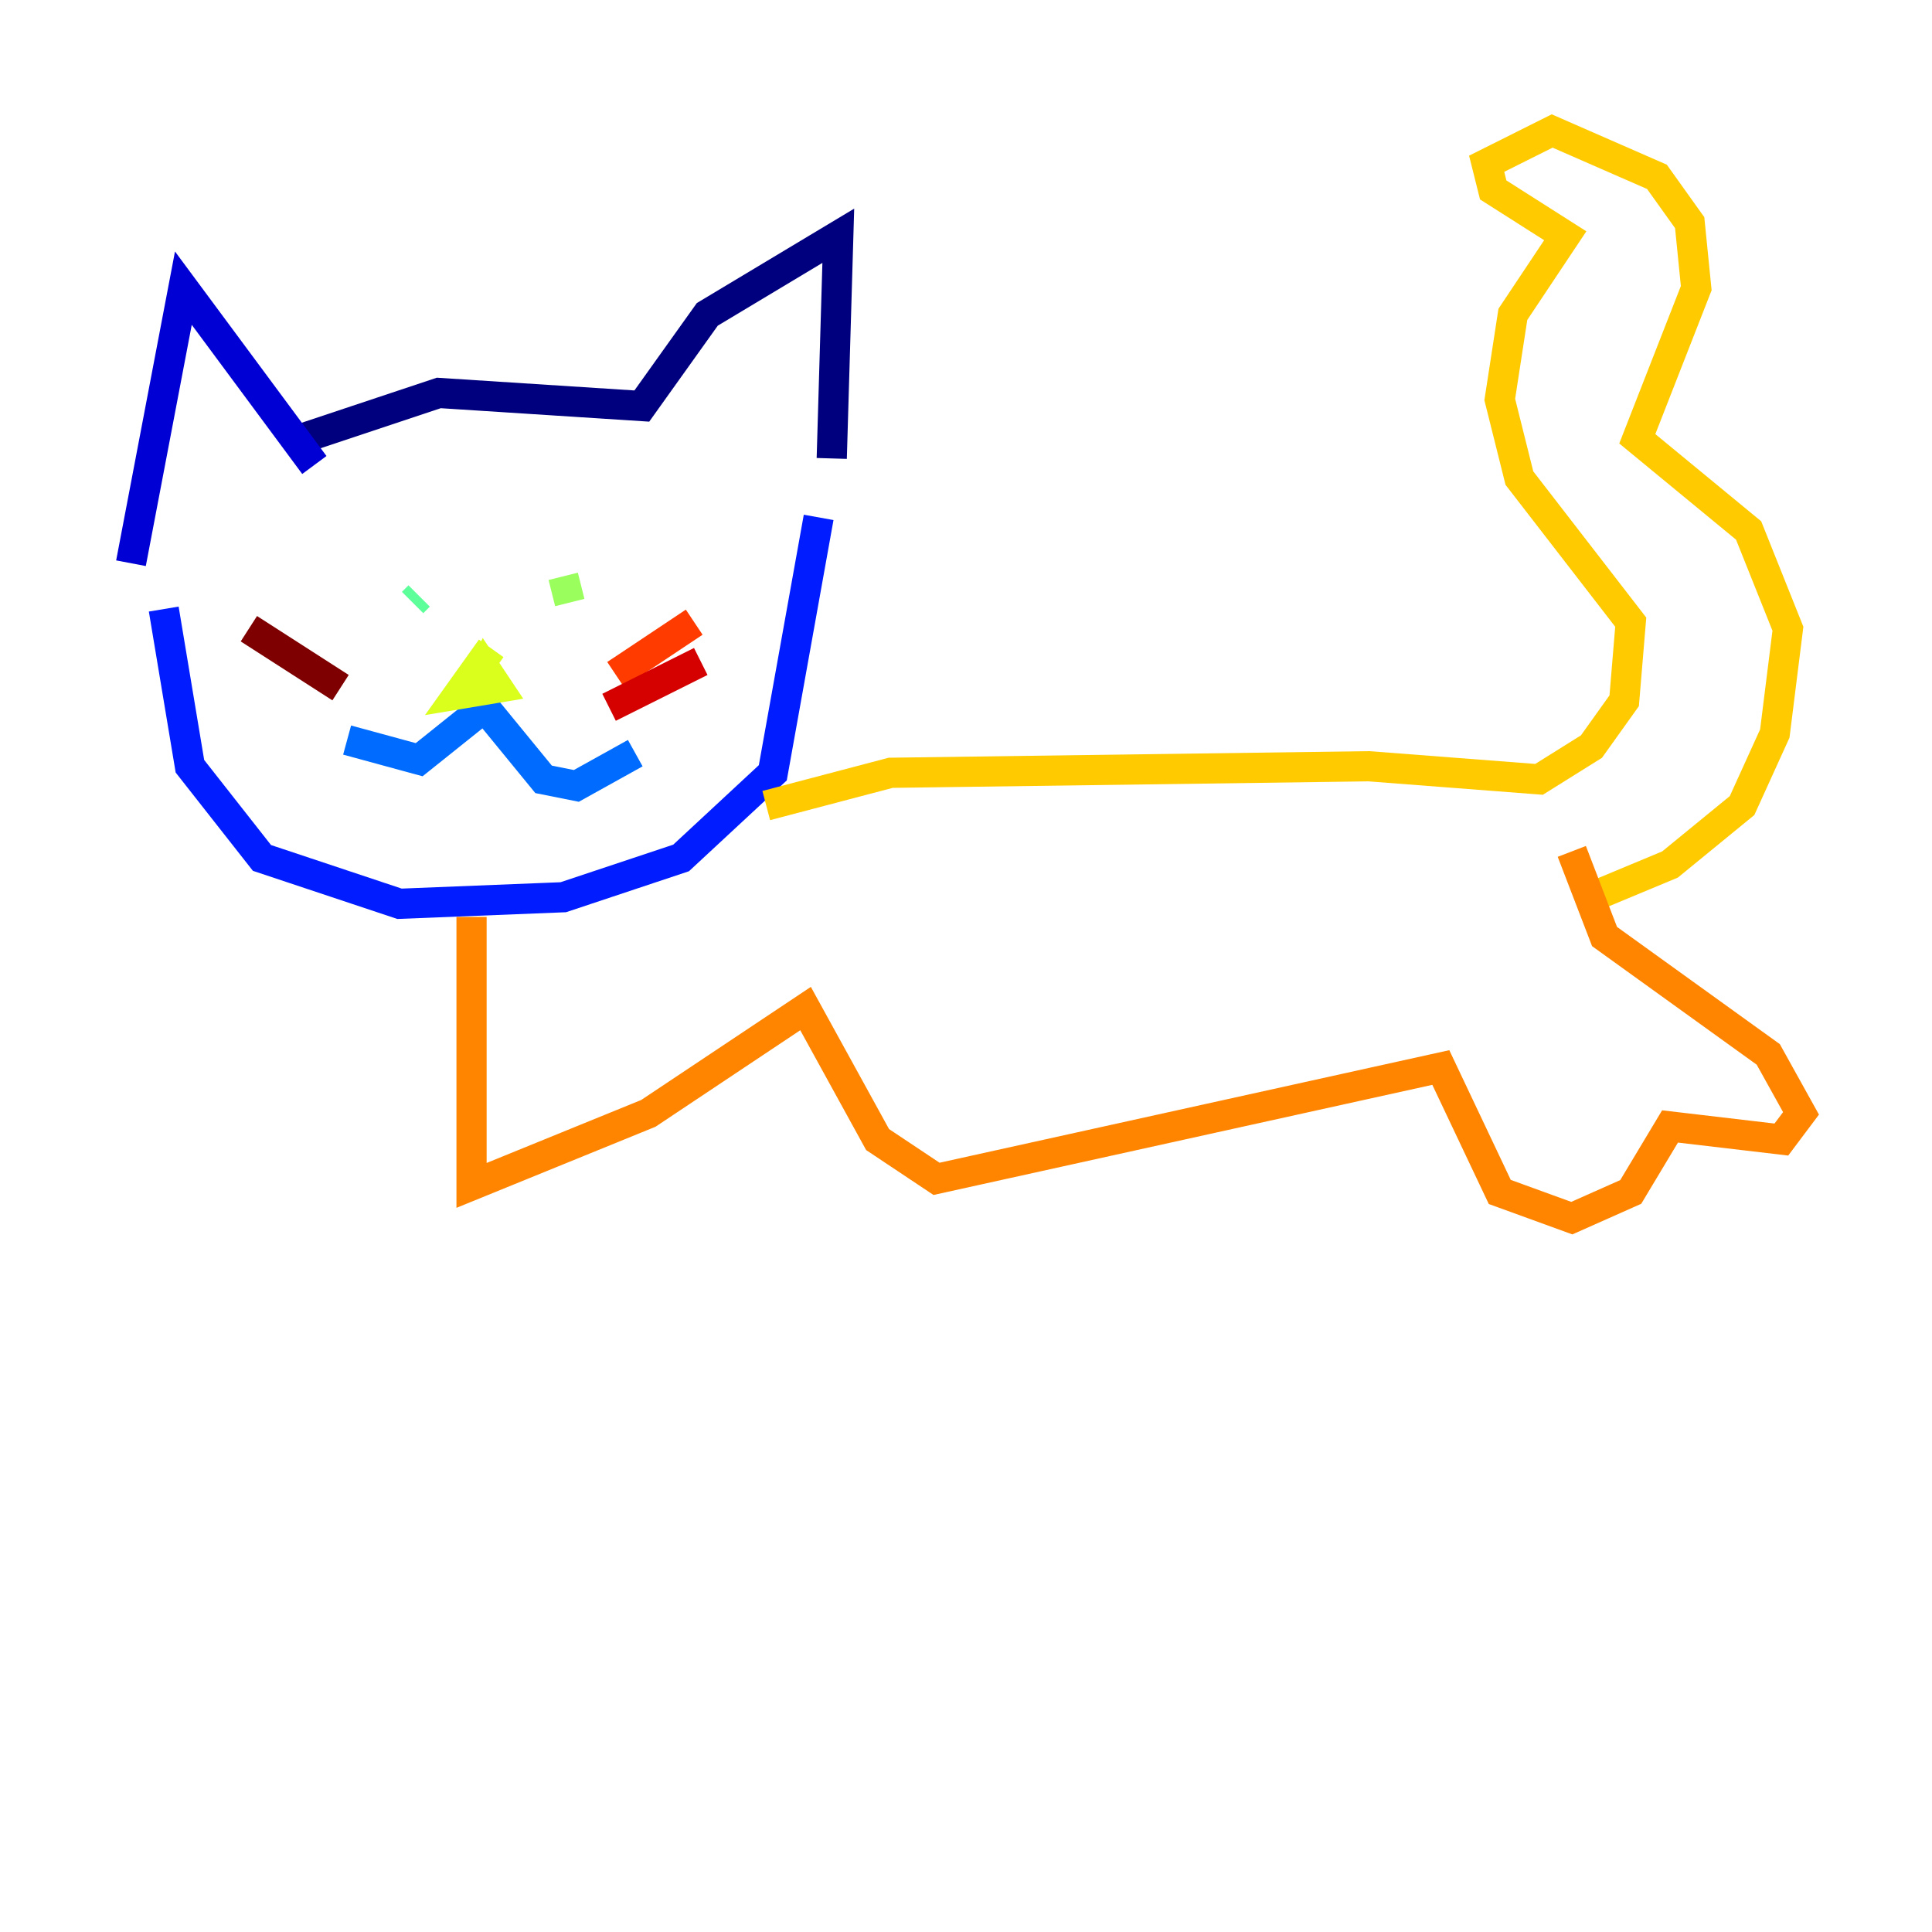 <?xml version="1.0" encoding="utf-8" ?>
<svg baseProfile="tiny" height="128" version="1.2" viewBox="0,0,128,128" width="128" xmlns="http://www.w3.org/2000/svg" xmlns:ev="http://www.w3.org/2001/xml-events" xmlns:xlink="http://www.w3.org/1999/xlink"><defs /><polyline fill="none" points="19.959,29.071 29.071,26.034 42.522,26.902 46.861,20.827 55.539,15.62 55.105,30.373" stroke="#00007f" stroke-width="2" /><polyline fill="none" points="20.827,30.807 12.149,19.091 8.678,37.315" stroke="#0000d5" stroke-width="2" /><polyline fill="none" points="10.848,40.352 12.583,50.766 17.356,56.841 26.468,59.878 37.315,59.444 45.125,56.841 51.2,51.2 54.237,34.278" stroke="#001cff" stroke-width="2" /><polyline fill="none" points="22.997,49.031 27.77,50.332 32.108,46.861 36.014,51.634 38.183,52.068 42.088,49.898" stroke="#006cff" stroke-width="2" /><polyline fill="none" points="28.203,38.183 28.203,38.183" stroke="#00b8ff" stroke-width="2" /><polyline fill="none" points="37.749,37.315 37.749,37.315" stroke="#1cffda" stroke-width="2" /><polyline fill="none" points="27.77,39.485 27.336,39.919" stroke="#5cff9a" stroke-width="2" /><polyline fill="none" points="37.315,38.183 37.749,39.919" stroke="#9aff5c" stroke-width="2" /><polyline fill="none" points="32.542,42.956 30.373,45.993 32.976,45.559 32.108,44.258 31.675,45.125" stroke="#daff1c" stroke-width="2" /><polyline fill="none" points="50.766,53.37 59.01,51.2 90.685,50.766 101.966,51.634 105.437,49.464 107.607,46.427 108.041,41.22 100.664,31.675 99.363,26.468 100.231,20.827 103.702,15.62 98.929,12.583 98.495,10.848 102.834,8.678 109.776,11.715 111.946,14.752 112.38,19.091 108.475,29.071 115.851,35.146 118.454,41.654 117.586,48.597 115.417,53.37 110.644,57.275 105.437,59.444" stroke="#ffcb00" stroke-width="2" /><polyline fill="none" points="31.241,60.746 31.241,78.536 42.956,73.763 53.37,66.82 58.142,75.498 62.047,78.102 95.458,70.725 99.363,78.969 104.136,80.705 108.041,78.969 110.644,74.63 118.02,75.498 119.322,73.763 117.153,69.858 106.305,62.047 104.136,56.407" stroke="#ff8500" stroke-width="2" /><polyline fill="none" points="40.786,44.691 45.993,41.22" stroke="#ff3b00" stroke-width="2" /><polyline fill="none" points="40.352,46.861 46.427,43.824" stroke="#d50000" stroke-width="2" /><polyline fill="none" points="22.563,45.559 16.488,41.654" stroke="#7f0000" stroke-width="2" /></svg>
